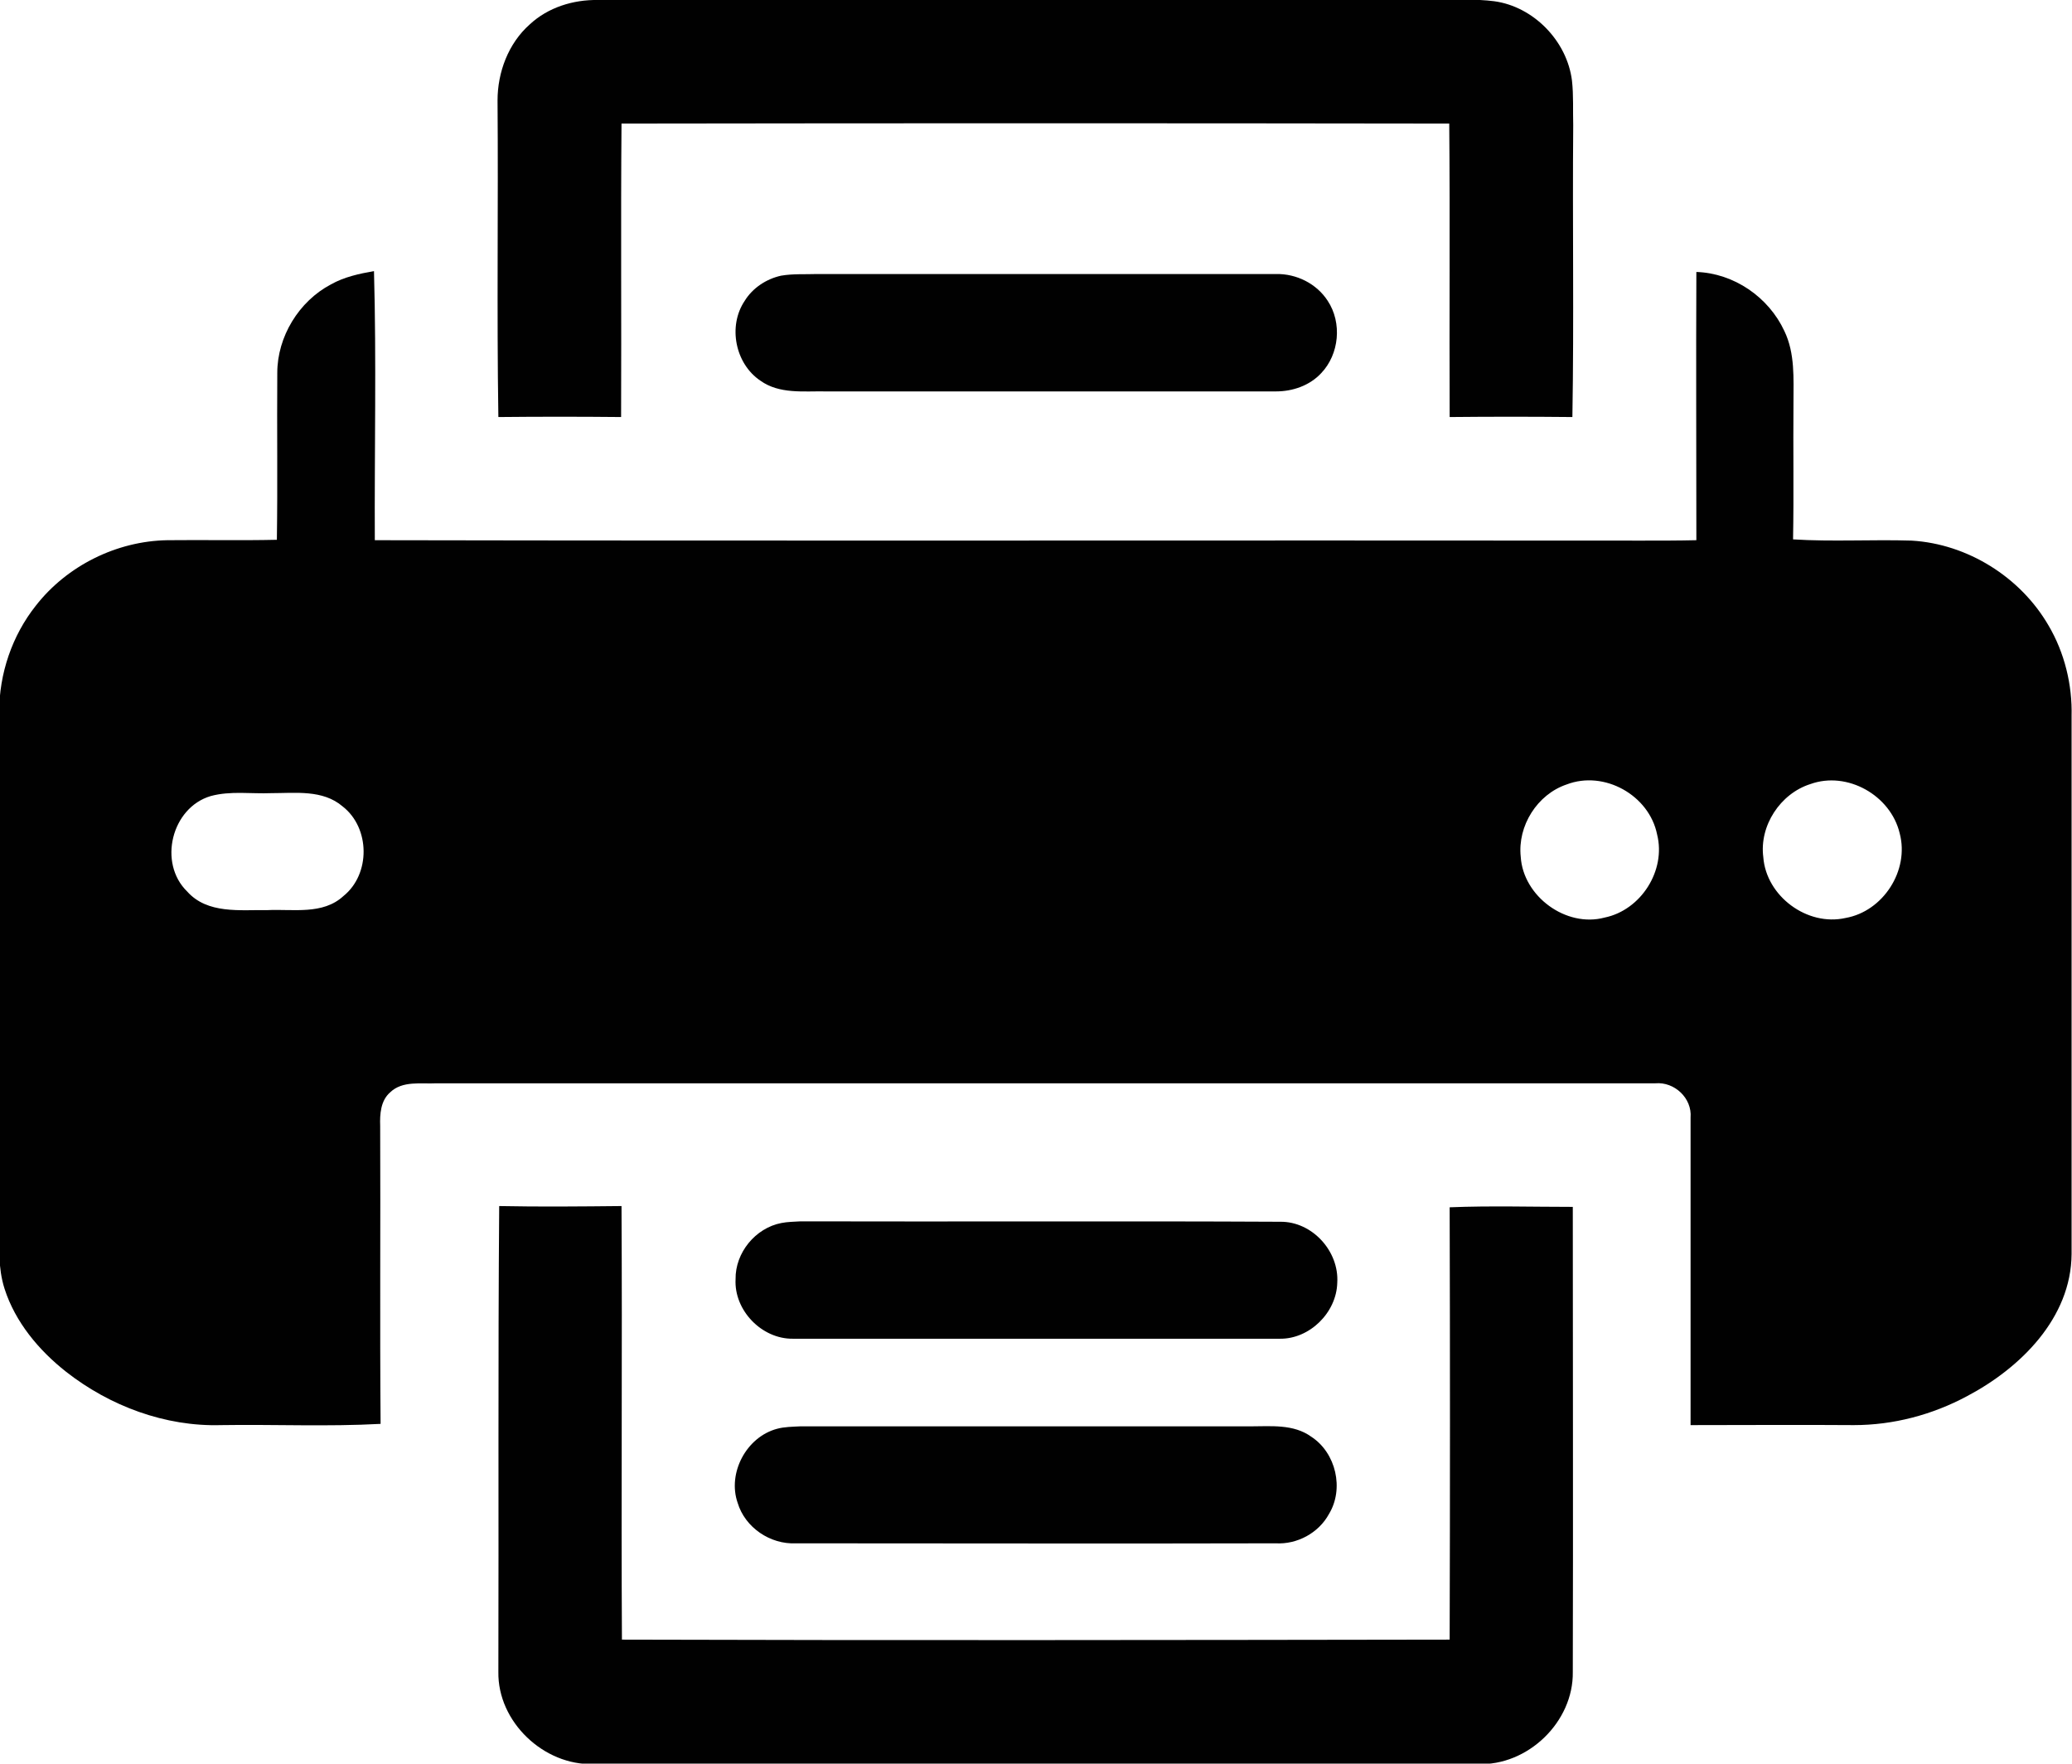 <?xml version="1.0" encoding="utf-8"?>
<!-- Generator: Adobe Illustrator 22.1.0, SVG Export Plug-In . SVG Version: 6.00 Build 0)  -->
<svg version="1.1" id="Слой_1" xmlns="http://www.w3.org/2000/svg" xmlns:xlink="http://www.w3.org/1999/xlink" x="0px" y="0px"
	 viewBox="0 0 501.4 426.7" style="enable-background:new 0 0 501.4 426.7;" xml:space="preserve">
<style type="text/css">
	.st0{fill:#010101;}
</style>
<g id="_x23_010101ff">
	<path class="st0" d="M128.2,5.9c4.4-4.1,10.5-6,16.5-5.9c67.7,0,135.3,0,203,0c4.6,0,9.3-0.3,13.9,0.3c9.5,1.3,17.6,9.6,18.8,19.2
		c0.4,3.6,0.2,7.2,0.3,10.8c-0.2,23.5,0.2,47.1-0.2,70.6c-9.9-0.1-19.8-0.1-29.7,0c-0.1-23.7,0.1-47.4-0.1-71
		c-66.8-0.1-133.5-0.1-200.3,0c-0.2,23.7,0,47.3-0.1,71c-9.9-0.1-19.8-0.1-29.7,0c-0.4-25.5,0-51.1-0.2-76.6
		C120.4,17.5,123,10.5,128.2,5.9z"/>
	<path class="st0" d="M80.1,68.8c3.2-1.8,6.9-2.6,10.4-3.2c0.6,21.7,0.1,43.4,0.2,65.1c102.3,0.2,204.6,0,306.9,0.1
		c4.3,0,8.6,0,12.9-0.1c0-21.6-0.1-43.3,0-64.9c9.1,0.3,17.5,6.1,21.3,14.3c2.6,5.4,2.2,11.5,2.2,17.3c-0.1,11,0.1,22.1-0.1,33.1
		c9.5,0.6,19.1,0,28.7,0.3c13.5,0.8,26.3,8.8,33.1,20.5c3.9,6.6,5.8,14.4,5.6,22c0,43.4,0,86.7,0,130.1
		c-0.1,15.5-12.4,27.6-25.3,34.4c-8.4,4.5-17.8,7-27.4,7c-13.2-0.1-26.3,0-39.5,0c0-24.8,0-49.6,0-74.4c0.4-4.7-3.9-8.7-8.5-8.3
		c-98.3,0-196.7,0-295,0c-3.7,0.2-8.2-0.7-11.2,2.2c-2.3,2-2.5,5.3-2.4,8.1c0.1,24-0.1,48,0.1,72.1c-12.8,0.7-25.7,0.1-38.6,0.3
		c-13.5,0.4-26.9-4.6-37.5-12.9c-6.6-5.2-12.3-12-14.9-20.1c-1.6-5-1.3-10.3-1.3-15.4c0-41.4,0-82.7,0-124.1
		c0-9.3,3.1-18.5,8.9-25.8c7.5-9.6,19.5-15.6,31.8-15.8c8.8-0.1,17.7,0.1,26.5-0.1c0.2-13.4,0-26.9,0.1-40.4
		C67.1,81.5,72.3,72.9,80.1,68.8 M379.1,189.8c-7.1,2.4-11.9,10-11.1,17.5c0.6,9.6,11,17.2,20.3,14.7c8.8-1.8,14.9-11.4,12.7-20.1
		C399.1,192.4,388.2,186.3,379.1,189.8 M438.1,189.7c-7.3,2.3-12.4,10.1-11.4,17.7c0.7,9.4,10.6,16.8,19.9,14.7
		c9.1-1.6,15.5-11.5,13.1-20.5C457.5,192.4,447,186.5,438.1,189.7 M51,192.6c-9.5,2.8-12.8,16.2-5.7,23.1c4.9,5.5,12.8,4.4,19.4,4.5
		c6.2-0.3,13.4,1.2,18.4-3.4c6.6-5.3,6.5-16.5-0.2-21.7c-4.8-4.1-11.4-3.2-17.3-3.2C60.8,192.1,55.8,191.3,51,192.6z"/>
	<path class="st0" d="M189,66.7c2.9-0.5,5.8-0.3,8.7-0.4c37,0,74,0,111.1,0c4.9-0.1,9.8,2.3,12.5,6.5c3.5,5.3,2.8,12.9-1.6,17.5
		c-2.8,3-6.9,4.4-10.9,4.4c-36.4,0-72.7,0-109,0c-5.3-0.1-11.2,0.7-15.8-2.6c-6.1-4.1-7.9-13.2-3.8-19.3
		C182.1,69.7,185.4,67.5,189,66.7z"/>
	<path class="st0" d="M120.8,291.8c9.9,0.2,19.7,0.1,29.6,0c0.2,35-0.1,69.9,0.1,104.9c66.8,0.2,133.6,0.1,200.3,0
		c0.1-34.9,0.1-69.8,0-104.6c9.9-0.4,19.9-0.1,29.8-0.1c0,37.5,0.1,75,0,112.5c0.2,12.1-10.9,22.8-23,22.3c-71.3,0-142.7,0-214,0
		c-12,0.4-23.2-10.2-23-22.3C120.7,366.9,120.5,329.4,120.8,291.8z"/>
	<path class="st0" d="M189.1,295.9c1.5-0.3,3.1-0.3,4.6-0.4c38.7,0.1,77.4-0.1,116.1,0.1c7.7-0.1,14.3,7.1,13.8,14.8
		c-0.2,7.2-6.7,13.6-13.9,13.5c-39.3,0-78.5,0-117.8,0c-7.6,0.1-14.3-6.9-13.9-14.4C177.9,303.1,182.8,297.1,189.1,295.9z"/>
	<path class="st0" d="M188,345.7c1.8-0.5,3.8-0.5,5.6-0.6c36.3,0,72.7,0,109,0c4.9,0,10.4-0.6,14.7,2.5c6,3.9,8,12.6,4.3,18.7
		c-2.5,4.6-7.7,7.4-12.9,7.1c-38.7,0.1-77.4,0-116.1,0c-6.2,0.3-12.3-3.8-14.1-9.8C176,356.4,180.6,347.7,188,345.7z"/>
</g>
</svg>
